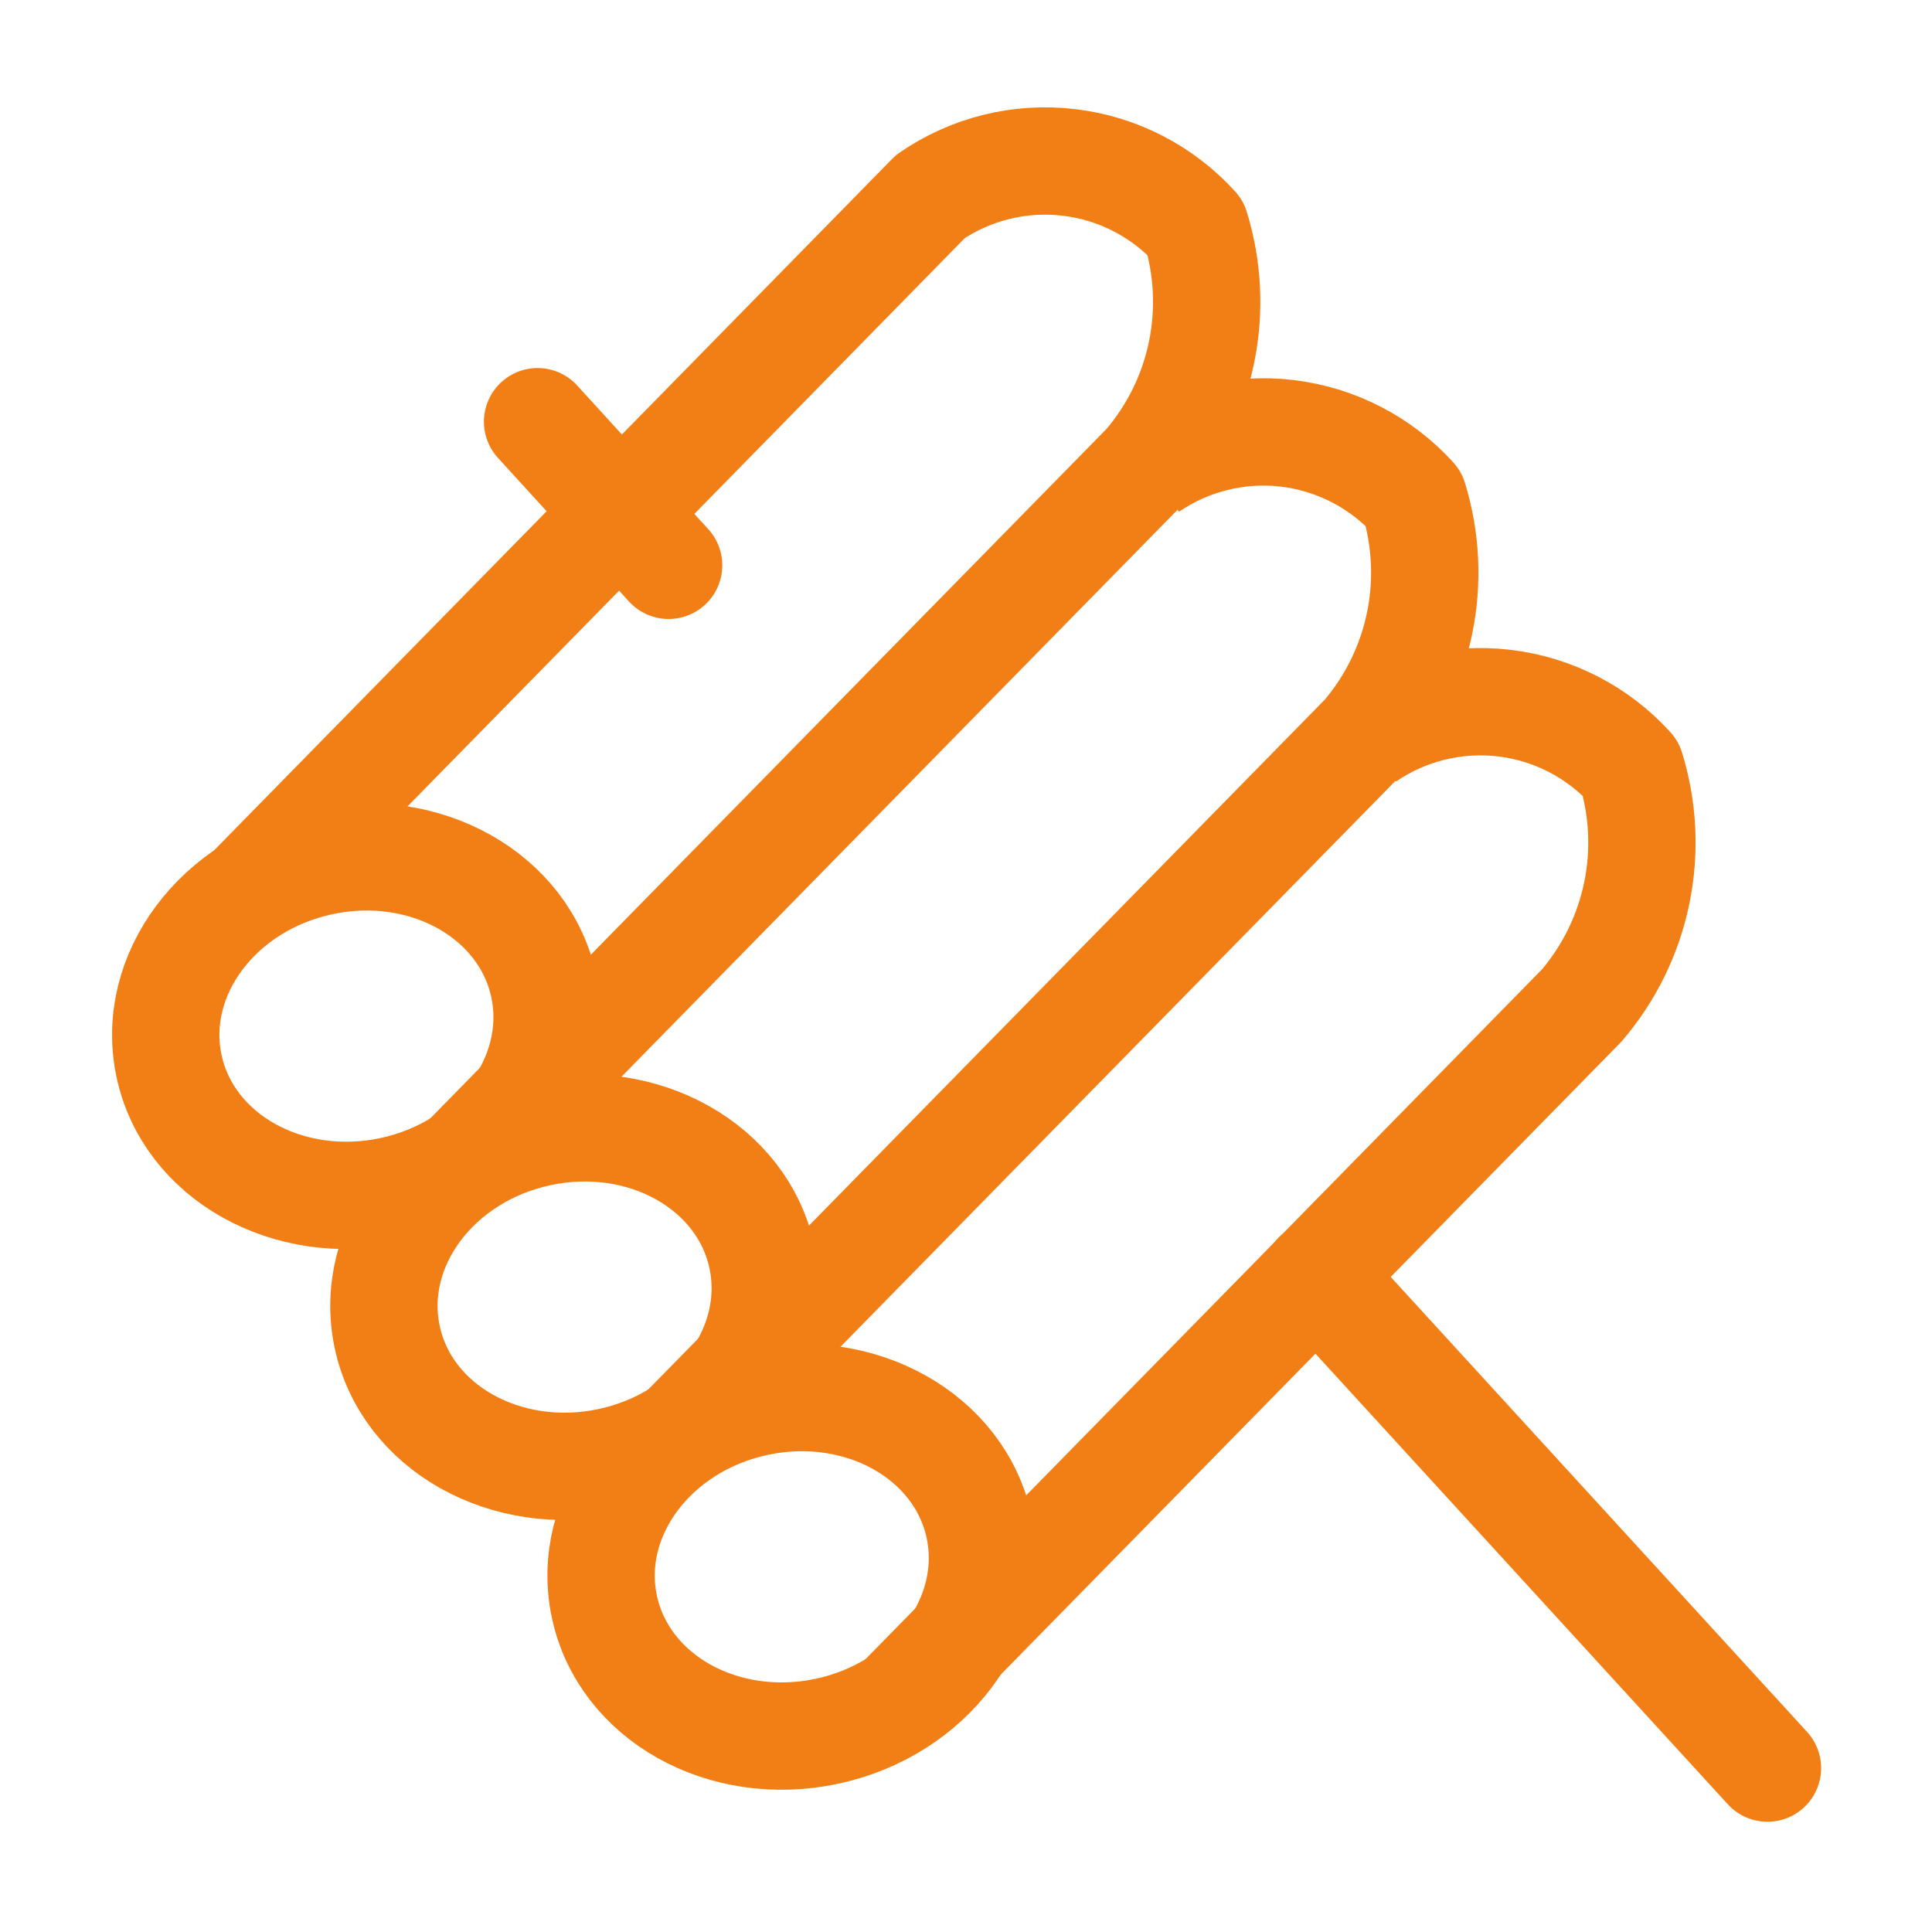 <svg width="36" height="36" viewBox="0 0 36 36" fill="none" xmlns="http://www.w3.org/2000/svg">
<path d="M7.29 22.186C9.219 21.777 10.492 20.074 10.134 18.381C9.776 16.688 7.921 15.646 5.993 16.055C4.064 16.463 2.79 18.166 3.149 19.86C3.507 21.552 5.361 22.594 7.29 22.186Z" stroke="#F17F15" stroke-width="2" stroke-linejoin="round"/>
<path d="M4.629 16.621L17.337 3.662C18.091 3.145 19.006 2.919 19.915 3.026C20.823 3.132 21.661 3.564 22.276 4.241C22.509 4.995 22.548 5.796 22.388 6.569C22.229 7.342 21.875 8.062 21.362 8.662L8.653 21.62" stroke="#F17F15" stroke-width="2" stroke-linejoin="round"/>
<path d="M11.355 27.235C13.284 26.826 14.557 25.123 14.199 23.43C13.841 21.737 11.987 20.696 10.058 21.104C8.129 21.512 6.856 23.216 7.214 24.909C7.572 26.602 9.427 27.643 11.355 27.235Z" stroke="#F17F15" stroke-width="2" stroke-linejoin="round"/>
<path d="M21.402 8.712C22.156 8.194 23.072 7.968 23.98 8.074C24.888 8.181 25.727 8.613 26.341 9.29C26.573 10.044 26.611 10.845 26.451 11.618C26.291 12.391 25.938 13.111 25.425 13.711L12.718 26.668" stroke="#F17F15" stroke-width="2" stroke-linejoin="round"/>
<path d="M15.402 32.261C17.331 31.852 18.604 30.149 18.246 28.456C17.887 26.763 16.033 25.722 14.104 26.13C12.175 26.538 10.902 28.242 11.261 29.935C11.619 31.628 13.473 32.669 15.402 32.261Z" stroke="#F17F15" stroke-width="2" stroke-linejoin="round"/>
<path d="M25.447 13.738C26.201 13.221 27.117 12.995 28.025 13.101C28.933 13.207 29.771 13.639 30.386 14.316C30.619 15.07 30.658 15.871 30.498 16.644C30.339 17.417 29.985 18.137 29.472 18.737L16.765 31.695" stroke="#F17F15" stroke-width="2" stroke-linejoin="round"/>
<path d="M32.934 32.946L24.533 23.766" stroke="#F17F15" stroke-width="2" stroke-miterlimit="10" stroke-linecap="round"/>
<path d="M12.459 10.534L10.017 7.858" stroke="#F17F15" stroke-width="2" stroke-miterlimit="10" stroke-linecap="round"/>
</svg>
